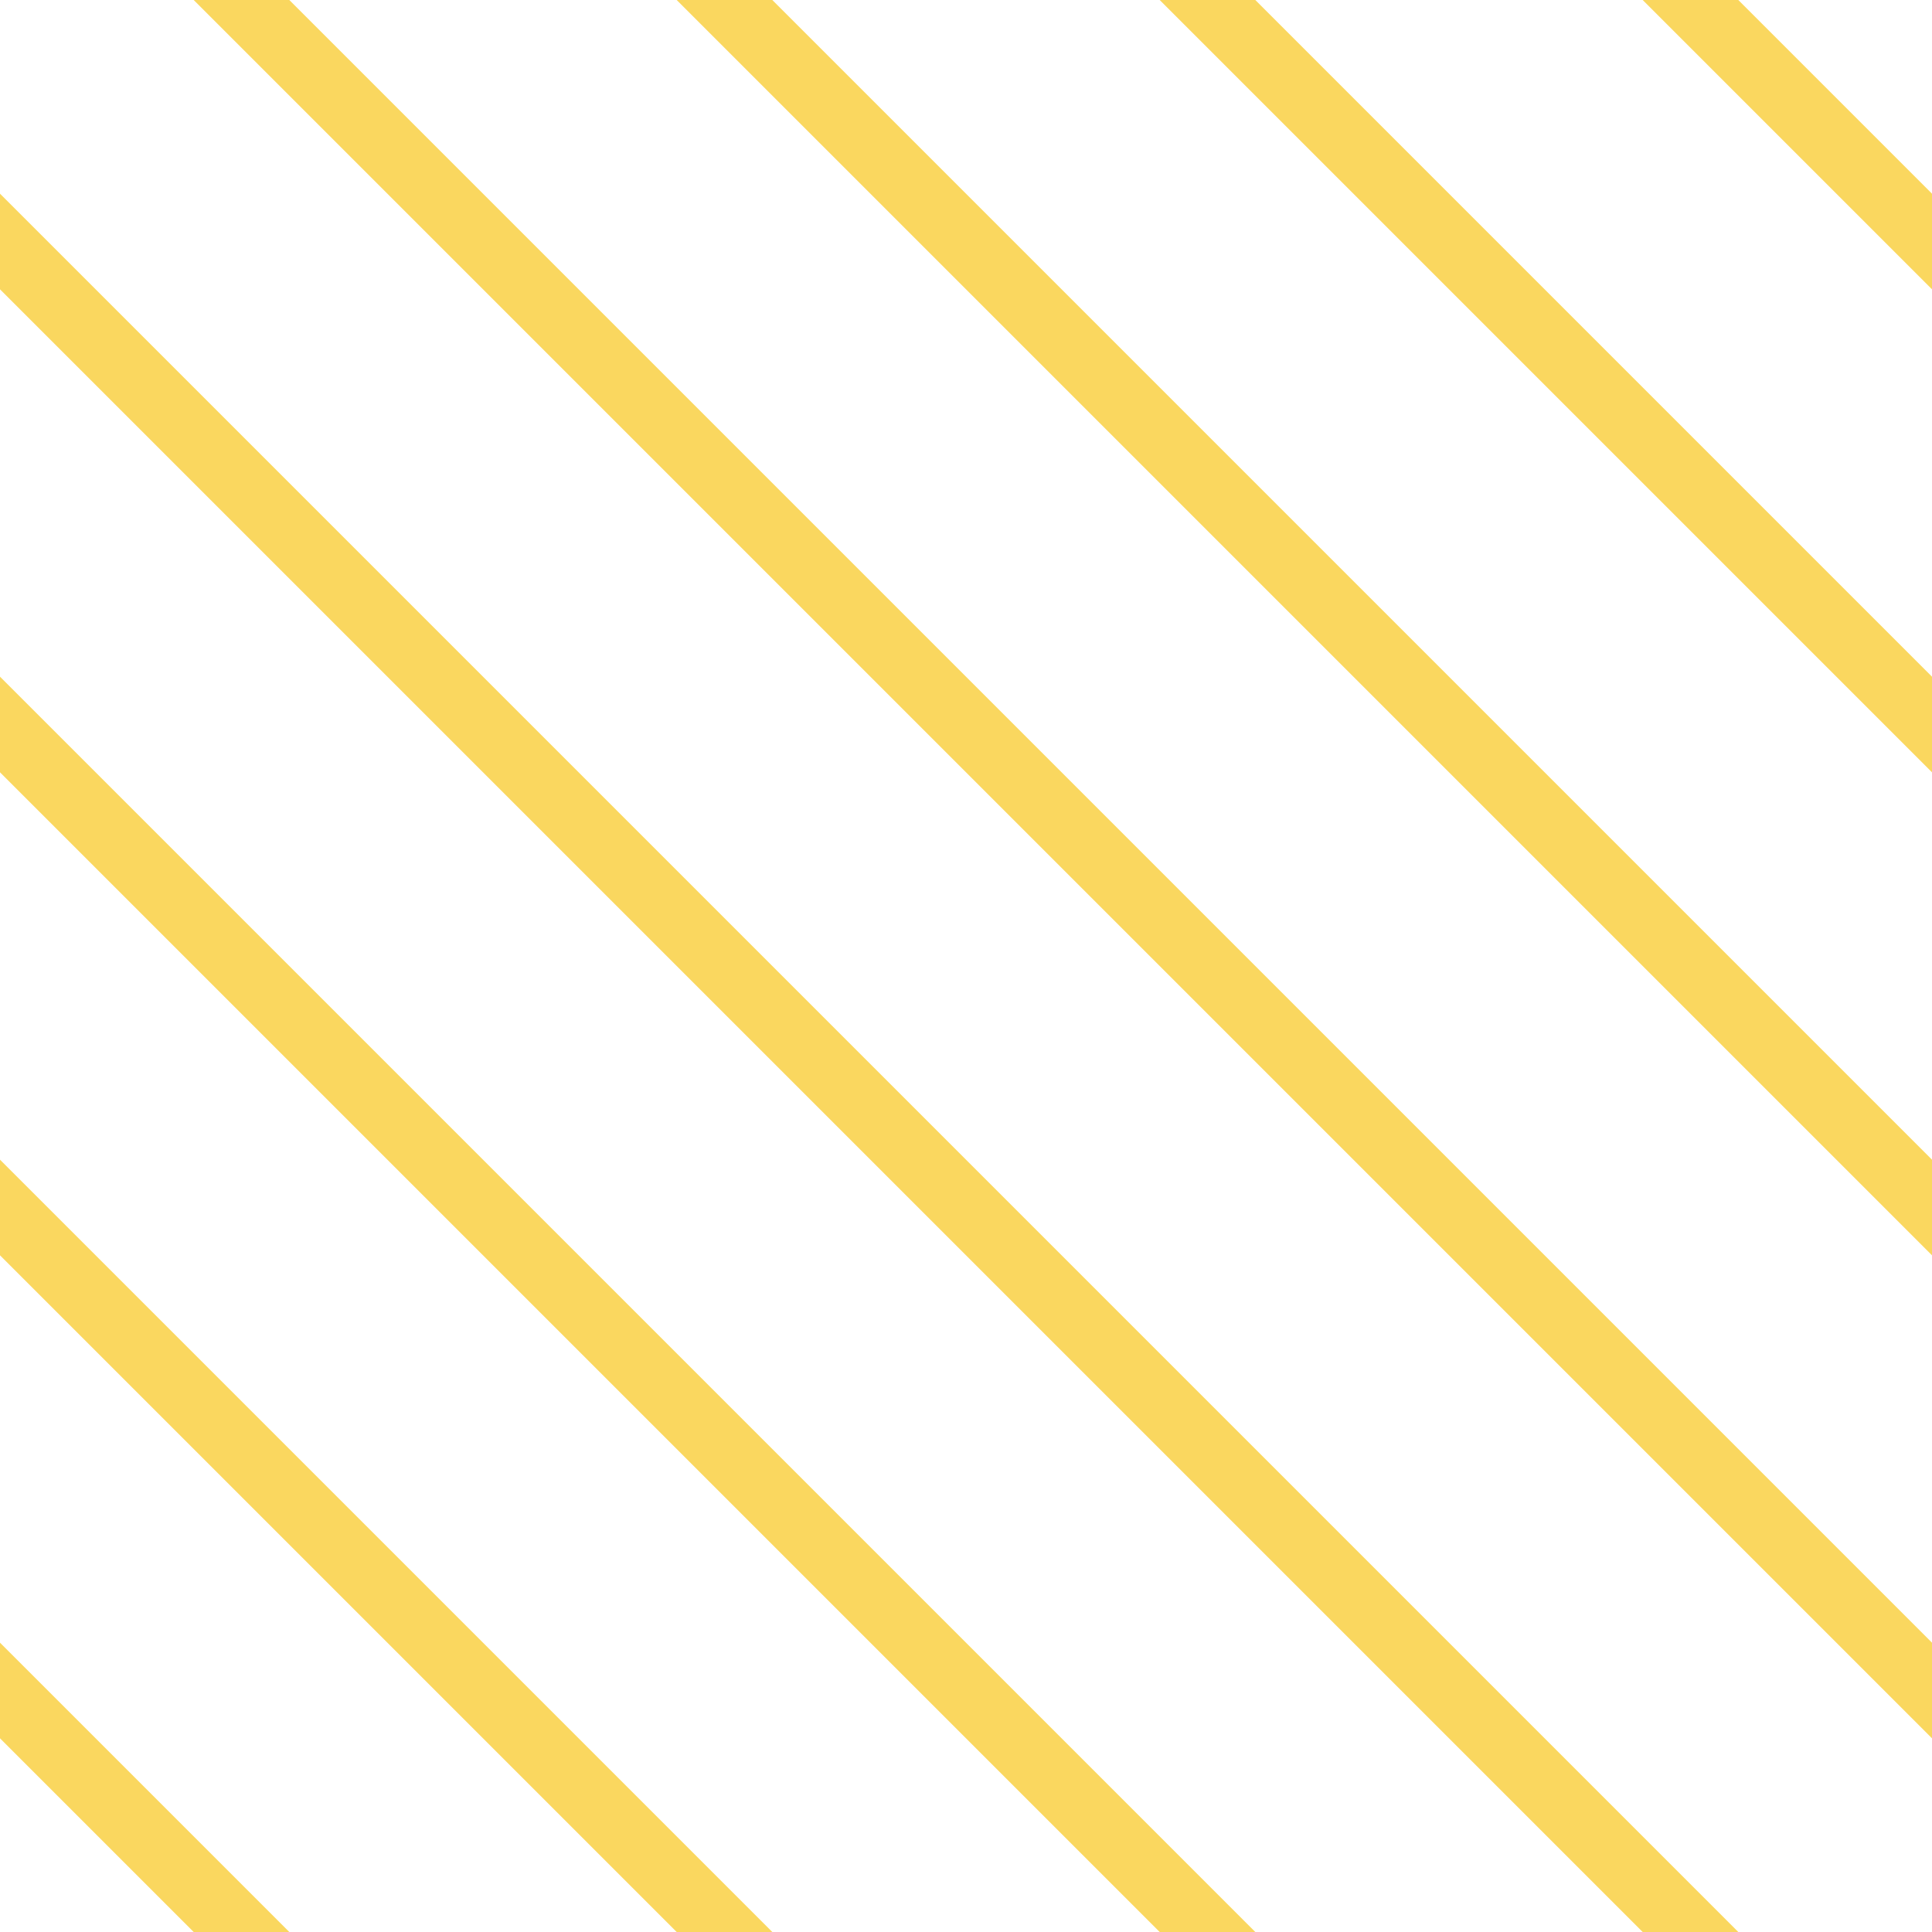 <?xml version="1.0" encoding="UTF-8"?>
<svg xmlns="http://www.w3.org/2000/svg" xmlns:xlink="http://www.w3.org/1999/xlink" style="isolation:isolate" viewBox="0 0 200 200" width="200" height="200">
<line x1='0' y1='25' x2='175' y2='200' stroke-width='7' stroke-linecap='square' stroke='#FAD75F' />
<line x1='0' y1='75' x2='125' y2='200' stroke-width='7' stroke-linecap='square' stroke='#FAD75F' />
<line x1='0' y1='125' x2='75' y2='200' stroke-width='7' stroke-linecap='square' stroke='#FAD75F' />
<line x1='0' y1='175' x2='25' y2='200' stroke-width='7' stroke-linecap='square' stroke='#FAD75F' />
<line x1='25' y1='0' x2='200' y2='175' stroke-width='7' stroke-linecap='square' stroke='#FAD75F' />
<line x1='75' y1='0' x2='200' y2='125' stroke-width='7' stroke-linecap='square' stroke='#FAD75F' />
<line x1='125' y1='0' x2='200' y2='75' stroke-width='7' stroke-linecap='square' stroke='#FAD75F' />
<line x1='175' y1='0' x2='200' y2='25' stroke-width='7' stroke-linecap='square' stroke='#FAD75F' />
</svg>
